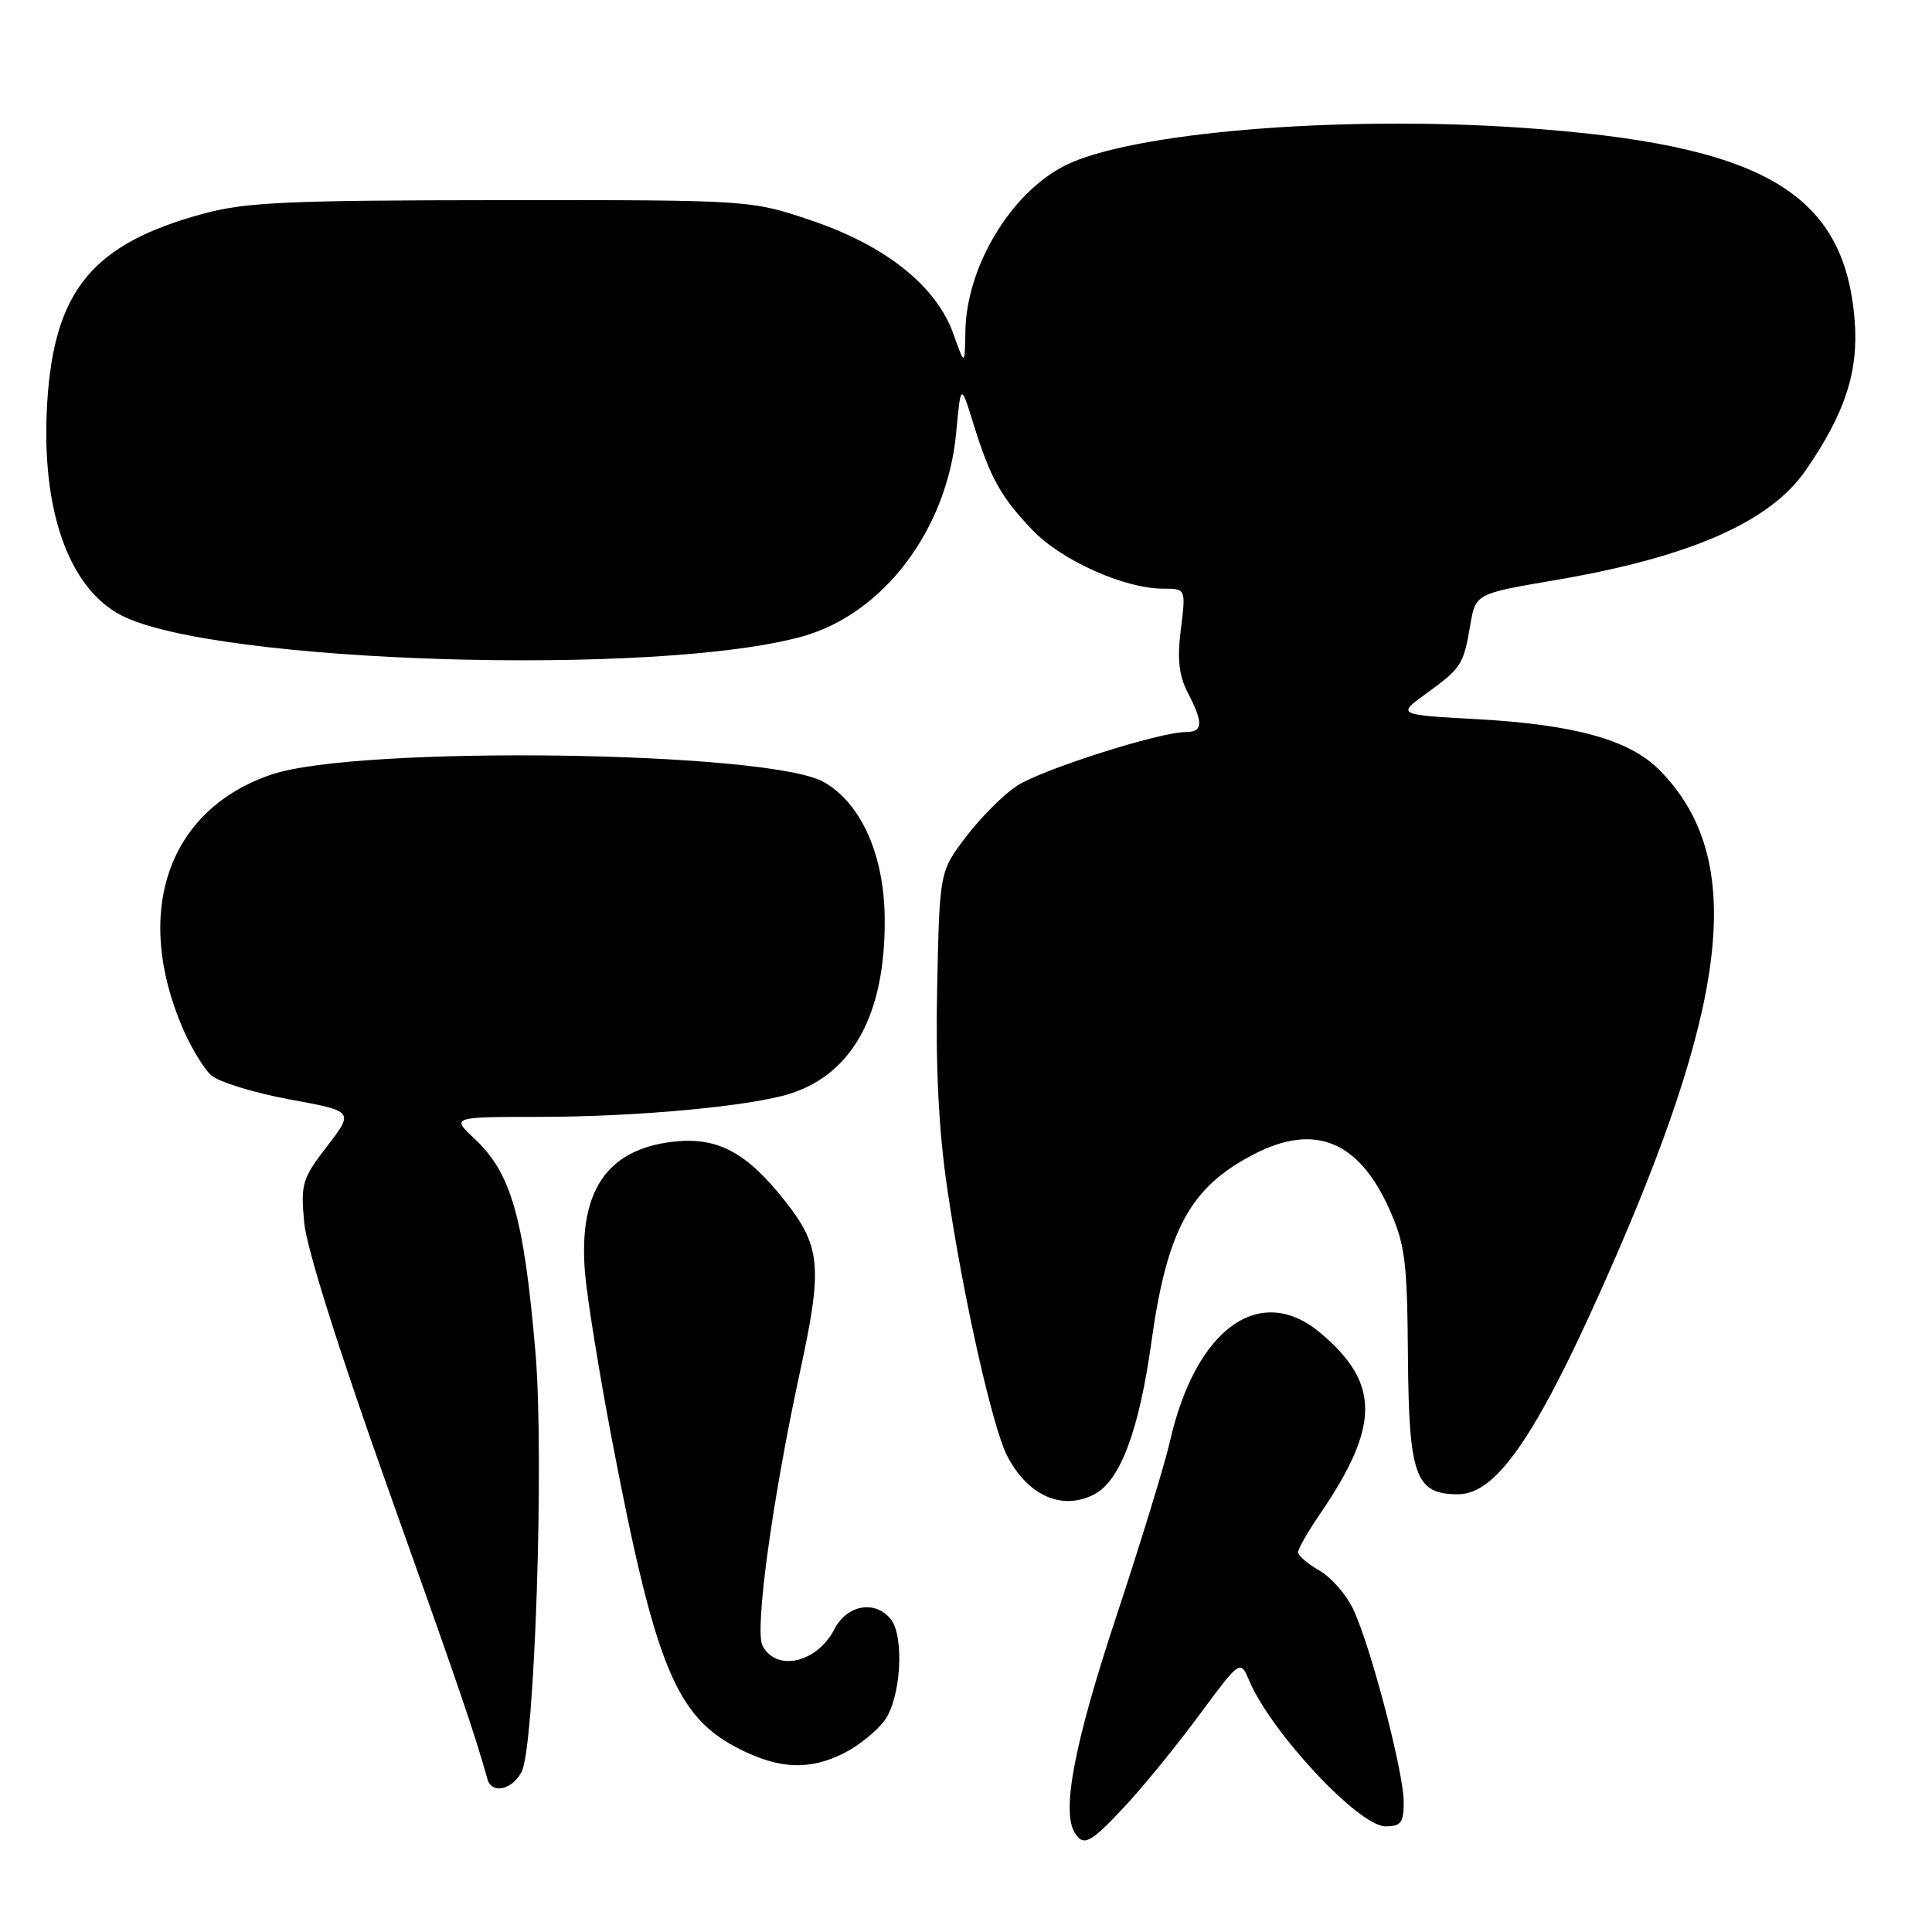 <?xml version="1.0" encoding="UTF-8" standalone="no"?>
<!DOCTYPE svg PUBLIC "-//W3C//DTD SVG 1.1//EN" "http://www.w3.org/Graphics/SVG/1.1/DTD/svg11.dtd" >
<svg xmlns="http://www.w3.org/2000/svg" xmlns:xlink="http://www.w3.org/1999/xlink" version="1.1" viewBox="0 0 256 256">
 <g >
 <path fill="currentColor"
d=" M 149.14 239.25 C 151.56 236.64 155.98 231.22 158.94 227.20 C 164.34 219.91 164.34 219.91 165.53 222.70 C 168.45 229.58 180.06 242.00 183.58 242.00 C 185.64 242.00 186.00 241.52 186.00 238.75 C 185.99 234.80 181.61 218.08 179.30 213.21 C 178.38 211.28 176.36 208.97 174.82 208.10 C 173.28 207.22 172.01 206.13 172.01 205.68 C 172.00 205.23 173.29 202.98 174.86 200.68 C 182.87 188.96 182.90 183.30 174.96 176.62 C 166.95 169.88 158.42 176.04 155.02 191.00 C 154.34 194.03 151.13 204.47 147.91 214.21 C 142.38 230.89 140.63 239.98 142.41 242.85 C 143.57 244.73 144.51 244.23 149.14 239.25 Z  M 69.11 234.79 C 70.85 231.54 72.13 192.93 70.95 179.19 C 69.42 161.31 67.74 155.43 62.87 150.88 C 59.79 148.00 59.79 148.00 71.64 147.99 C 84.54 147.98 99.59 146.57 104.78 144.89 C 113.04 142.21 117.31 134.29 117.23 121.80 C 117.18 113.33 114.14 106.47 109.17 103.63 C 101.96 99.50 47.54 98.75 36.03 102.61 C 22.34 107.20 17.57 120.73 24.18 136.18 C 25.28 138.75 26.99 141.59 27.97 142.47 C 28.96 143.36 33.62 144.80 38.33 145.67 C 46.91 147.24 46.91 147.24 43.35 151.87 C 40.03 156.19 39.83 156.87 40.31 162.00 C 40.62 165.40 44.91 178.97 51.51 197.50 C 60.85 223.68 62.87 229.60 64.59 235.75 C 65.15 237.76 67.83 237.19 69.11 234.79 Z  M 111.93 232.25 C 113.81 231.29 116.19 229.36 117.21 227.97 C 119.39 225.00 119.87 216.76 118.00 214.51 C 115.91 211.98 112.23 212.66 110.56 215.88 C 108.27 220.32 102.91 221.57 101.05 218.09 C 99.95 216.05 102.34 198.64 106.06 181.50 C 109.01 167.91 108.76 165.14 104.00 159.11 C 98.89 152.65 95.06 150.62 89.22 151.28 C 80.38 152.28 76.61 157.88 77.52 168.69 C 77.81 172.09 79.41 181.99 81.07 190.69 C 86.85 220.89 89.57 227.50 97.98 231.75 C 103.32 234.45 107.33 234.60 111.93 232.25 Z  M 145.06 197.97 C 148.46 196.15 150.94 189.49 152.56 177.87 C 154.65 162.88 157.72 157.28 166.21 152.91 C 174.21 148.79 180.05 151.18 184.09 160.21 C 186.19 164.92 186.46 167.06 186.56 179.74 C 186.68 195.61 187.55 198.00 193.20 198.00 C 198.49 198.00 204.04 189.64 214.10 166.51 C 229.45 131.19 231.04 113.20 219.80 101.95 C 215.87 98.03 208.61 96.01 195.80 95.30 C 185.11 94.71 185.11 94.71 188.95 91.92 C 193.64 88.52 193.92 88.10 194.81 82.85 C 195.53 78.67 195.53 78.67 206.01 76.88 C 223.90 73.84 234.53 69.19 239.27 62.31 C 244.49 54.76 246.29 49.22 245.75 42.41 C 244.38 25.40 233.46 19.11 201.50 16.92 C 177.25 15.26 149.71 17.56 141.05 21.97 C 133.90 25.62 128.07 35.34 127.92 43.87 C 127.84 48.50 127.84 48.50 126.34 44.27 C 124.10 37.94 117.40 32.57 107.61 29.25 C 99.50 26.50 99.50 26.50 66.50 26.52 C 38.17 26.54 32.58 26.79 27.00 28.30 C 12.29 32.28 7.19 38.43 6.26 53.30 C 5.38 67.38 9.04 77.90 16.08 81.54 C 28.36 87.89 87.18 89.70 106.36 84.32 C 117.09 81.31 125.50 70.15 126.70 57.34 C 127.31 50.77 127.31 50.77 128.98 56.14 C 131.22 63.36 132.60 65.83 136.83 70.26 C 140.65 74.26 149.00 78.00 154.11 78.00 C 157.14 78.00 157.14 78.00 156.47 83.36 C 155.97 87.36 156.21 89.51 157.40 91.81 C 159.48 95.83 159.42 97.00 157.11 97.00 C 153.63 97.00 138.01 101.98 134.74 104.13 C 132.96 105.30 129.93 108.34 128.00 110.88 C 124.50 115.50 124.50 115.50 124.18 130.80 C 123.96 141.25 124.37 149.65 125.49 157.30 C 127.56 171.57 131.49 189.11 133.46 192.92 C 136.21 198.23 140.82 200.24 145.06 197.97 Z "/>
</g>
</svg>
